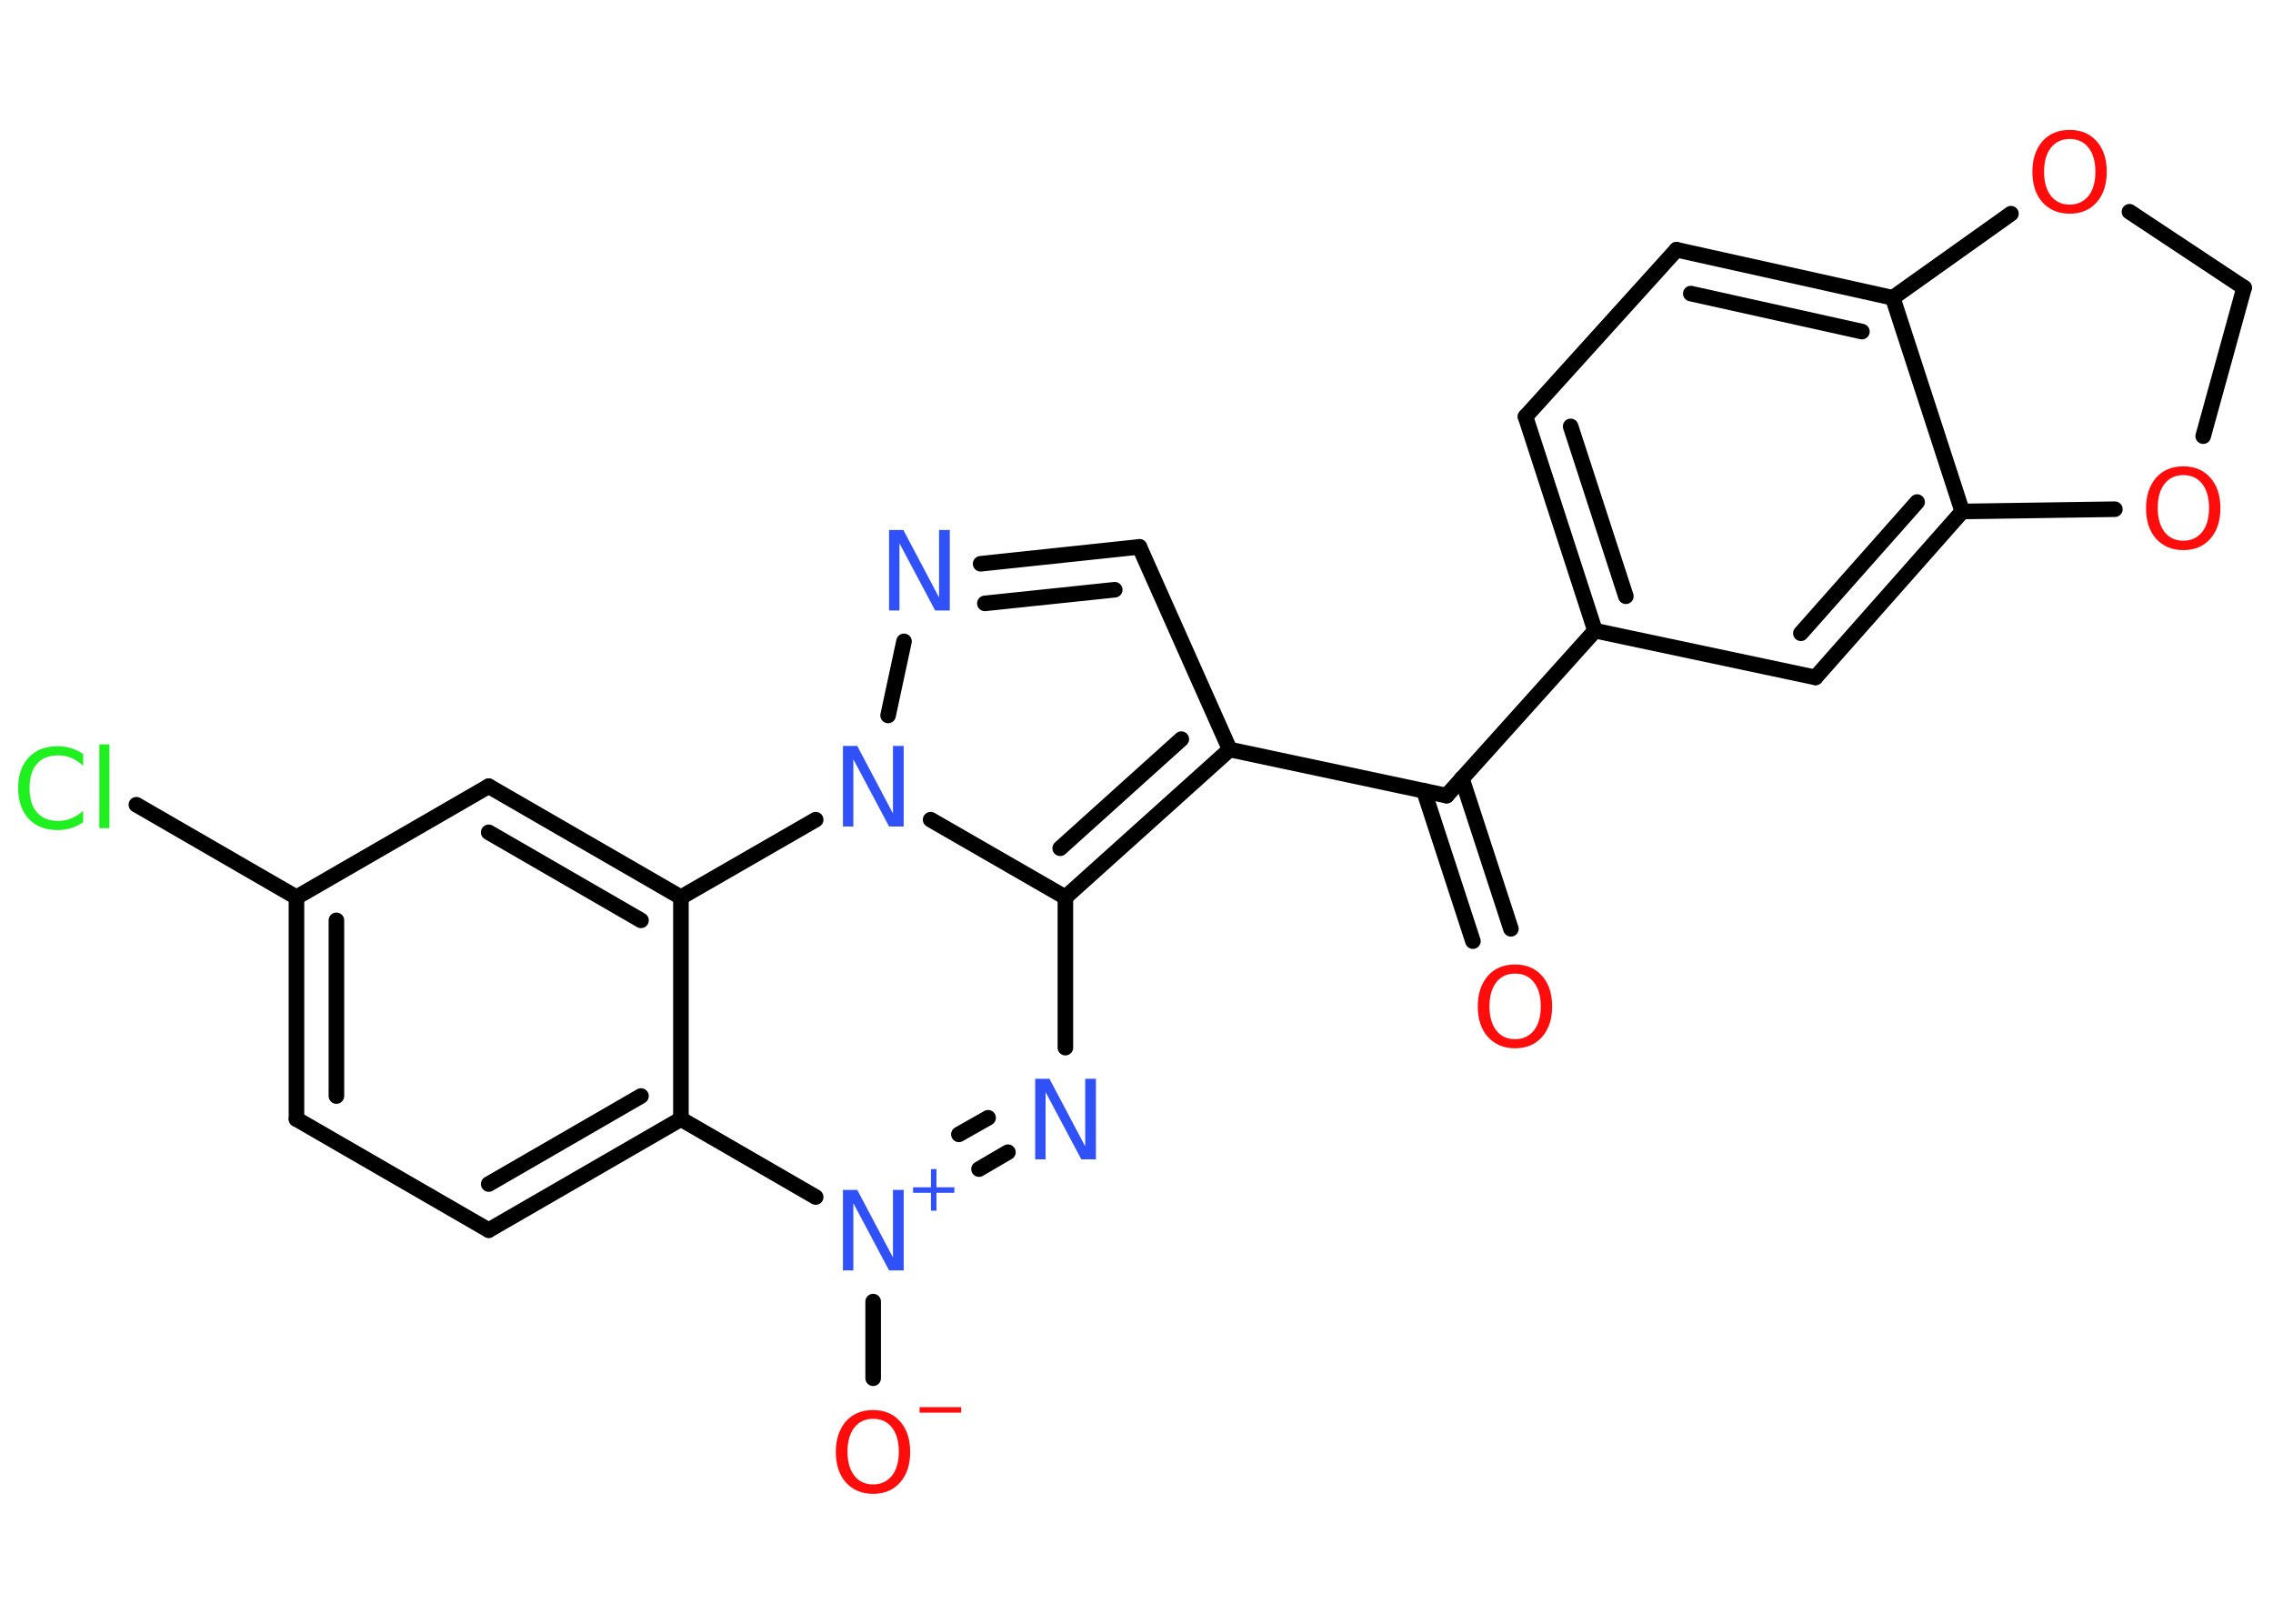 <?xml version='1.0' encoding='UTF-8'?>
<!DOCTYPE svg PUBLIC "-//W3C//DTD SVG 1.1//EN" "http://www.w3.org/Graphics/SVG/1.1/DTD/svg11.dtd">
<svg version='1.2' xmlns='http://www.w3.org/2000/svg' xmlns:xlink='http://www.w3.org/1999/xlink' width='70.0mm' height='50.0mm' viewBox='0 0 70.0 50.0'>
  <desc>Generated by the Chemistry Development Kit (http://github.com/cdk)</desc>
  <g stroke-linecap='round' stroke-linejoin='round' stroke='#000000' stroke-width='.48' fill='#FF0D0D'>
    <rect x='.0' y='.0' width='70.0' height='50.0' fill='#FFFFFF' stroke='none'/>
    <g id='mol1' class='mol'>
      <g id='mol1bnd1' class='bond'>
        <line x1='45.36' y1='28.98' x2='43.85' y2='24.35'/>
        <line x1='46.53' y1='28.6' x2='45.02' y2='23.97'/>
      </g>
      <line id='mol1bnd2' class='bond' x1='44.55' y1='24.5' x2='49.12' y2='19.42'/>
      <g id='mol1bnd3' class='bond'>
        <line x1='46.98' y1='12.83' x2='49.12' y2='19.42'/>
        <line x1='48.37' y1='13.13' x2='50.07' y2='18.36'/>
      </g>
      <line id='mol1bnd4' class='bond' x1='46.98' y1='12.83' x2='51.63' y2='7.69'/>
      <g id='mol1bnd5' class='bond'>
        <line x1='58.29' y1='9.17' x2='51.63' y2='7.69'/>
        <line x1='57.34' y1='10.21' x2='52.07' y2='9.04'/>
      </g>
      <line id='mol1bnd6' class='bond' x1='58.29' y1='9.17' x2='60.43' y2='15.75'/>
      <g id='mol1bnd7' class='bond'>
        <line x1='55.91' y1='20.86' x2='60.43' y2='15.75'/>
        <line x1='55.46' y1='19.5' x2='59.04' y2='15.46'/>
      </g>
      <line id='mol1bnd8' class='bond' x1='49.12' y1='19.42' x2='55.91' y2='20.86'/>
      <line id='mol1bnd9' class='bond' x1='60.43' y1='15.75' x2='65.13' y2='15.68'/>
      <line id='mol1bnd10' class='bond' x1='67.85' y1='13.43' x2='69.11' y2='8.86'/>
      <line id='mol1bnd11' class='bond' x1='69.11' y1='8.86' x2='65.58' y2='6.52'/>
      <line id='mol1bnd12' class='bond' x1='58.29' y1='9.17' x2='61.93' y2='6.58'/>
      <line id='mol1bnd13' class='bond' x1='44.55' y1='24.5' x2='37.87' y2='23.08'/>
      <line id='mol1bnd14' class='bond' x1='37.87' y1='23.08' x2='35.09' y2='16.84'/>
      <g id='mol1bnd15' class='bond'>
        <line x1='35.09' y1='16.84' x2='30.2' y2='17.36'/>
        <line x1='34.33' y1='18.16' x2='30.33' y2='18.58'/>
      </g>
      <line id='mol1bnd16' class='bond' x1='27.84' y1='19.75' x2='27.35' y2='22.03'/>
      <line id='mol1bnd17' class='bond' x1='28.66' y1='25.24' x2='32.81' y2='27.63'/>
      <g id='mol1bnd18' class='bond'>
        <line x1='32.81' y1='27.63' x2='37.87' y2='23.08'/>
        <line x1='32.65' y1='26.12' x2='36.38' y2='22.76'/>
      </g>
      <line id='mol1bnd19' class='bond' x1='32.81' y1='27.63' x2='32.81' y2='32.26'/>
      <g id='mol1bnd20' class='bond'>
        <line x1='30.15' y1='36.0' x2='31.04' y2='35.48'/>
        <line x1='29.53' y1='34.93' x2='30.43' y2='34.42'/>
      </g>
      <line id='mol1bnd21' class='bond' x1='26.89' y1='40.08' x2='26.89' y2='42.44'/>
      <line id='mol1bnd22' class='bond' x1='25.12' y1='36.86' x2='20.97' y2='34.46'/>
      <g id='mol1bnd23' class='bond'>
        <line x1='15.05' y1='37.88' x2='20.97' y2='34.46'/>
        <line x1='15.05' y1='36.46' x2='19.74' y2='33.75'/>
      </g>
      <line id='mol1bnd24' class='bond' x1='15.05' y1='37.88' x2='9.13' y2='34.46'/>
      <g id='mol1bnd25' class='bond'>
        <line x1='9.13' y1='27.63' x2='9.13' y2='34.46'/>
        <line x1='10.36' y1='28.34' x2='10.36' y2='33.75'/>
      </g>
      <line id='mol1bnd26' class='bond' x1='9.13' y1='27.63' x2='4.2' y2='24.78'/>
      <line id='mol1bnd27' class='bond' x1='9.13' y1='27.63' x2='15.05' y2='24.21'/>
      <g id='mol1bnd28' class='bond'>
        <line x1='20.97' y1='27.63' x2='15.05' y2='24.21'/>
        <line x1='19.74' y1='28.34' x2='15.05' y2='25.63'/>
      </g>
      <line id='mol1bnd29' class='bond' x1='20.97' y1='34.46' x2='20.97' y2='27.63'/>
      <line id='mol1bnd30' class='bond' x1='25.12' y1='25.24' x2='20.97' y2='27.63'/>
      <path id='mol1atm1' class='atom' d='M46.66 29.98q-.37 .0 -.58 .27q-.21 .27 -.21 .74q.0 .47 .21 .74q.21 .27 .58 .27q.36 .0 .58 -.27q.21 -.27 .21 -.74q.0 -.47 -.21 -.74q-.21 -.27 -.58 -.27zM46.66 29.7q.52 .0 .83 .35q.31 .35 .31 .94q.0 .59 -.31 .94q-.31 .35 -.83 .35q-.52 .0 -.84 -.35q-.31 -.35 -.31 -.94q.0 -.58 .31 -.94q.31 -.35 .84 -.35z' stroke='none'/>
      <path id='mol1atm9' class='atom' d='M67.24 14.63q-.37 .0 -.58 .27q-.21 .27 -.21 .74q.0 .47 .21 .74q.21 .27 .58 .27q.36 .0 .58 -.27q.21 -.27 .21 -.74q.0 -.47 -.21 -.74q-.21 -.27 -.58 -.27zM67.24 14.36q.52 .0 .83 .35q.31 .35 .31 .94q.0 .59 -.31 .94q-.31 .35 -.83 .35q-.52 .0 -.84 -.35q-.31 -.35 -.31 -.94q.0 -.58 .31 -.94q.31 -.35 .84 -.35z' stroke='none'/>
      <path id='mol1atm11' class='atom' d='M63.74 4.28q-.37 .0 -.58 .27q-.21 .27 -.21 .74q.0 .47 .21 .74q.21 .27 .58 .27q.36 .0 .58 -.27q.21 -.27 .21 -.74q.0 -.47 -.21 -.74q-.21 -.27 -.58 -.27zM63.74 4.0q.52 .0 .83 .35q.31 .35 .31 .94q.0 .59 -.31 .94q-.31 .35 -.83 .35q-.52 .0 -.84 -.35q-.31 -.35 -.31 -.94q.0 -.58 .31 -.94q.31 -.35 .84 -.35z' stroke='none'/>
      <path id='mol1atm14' class='atom' d='M27.37 16.32h.45l1.1 2.08v-2.08h.33v2.48h-.45l-1.1 -2.07v2.07h-.32v-2.48z' stroke='none' fill='#3050F8'/>
      <path id='mol1atm15' class='atom' d='M25.95 22.97h.45l1.1 2.08v-2.08h.33v2.48h-.45l-1.1 -2.07v2.07h-.32v-2.48z' stroke='none' fill='#3050F8'/>
      <path id='mol1atm17' class='atom' d='M31.87 33.22h.45l1.1 2.08v-2.08h.33v2.48h-.45l-1.1 -2.07v2.07h-.32v-2.48z' stroke='none' fill='#3050F8'/>
      <g id='mol1atm18' class='atom'>
        <path d='M25.95 36.64h.45l1.1 2.08v-2.08h.33v2.48h-.45l-1.1 -2.07v2.07h-.32v-2.48z' stroke='none' fill='#3050F8'/>
        <path d='M28.84 36.0v.56h.55v.17h-.55v.55h-.17v-.55h-.55v-.17h.55v-.56h.17z' stroke='none' fill='#3050F8'/>
      </g>
      <g id='mol1atm19' class='atom'>
        <path d='M26.89 43.69q-.37 .0 -.58 .27q-.21 .27 -.21 .74q.0 .47 .21 .74q.21 .27 .58 .27q.36 .0 .58 -.27q.21 -.27 .21 -.74q.0 -.47 -.21 -.74q-.21 -.27 -.58 -.27zM26.89 43.42q.52 .0 .83 .35q.31 .35 .31 .94q.0 .59 -.31 .94q-.31 .35 -.83 .35q-.52 .0 -.84 -.35q-.31 -.35 -.31 -.94q.0 -.58 .31 -.94q.31 -.35 .84 -.35z' stroke='none'/>
        <path d='M28.32 43.33h1.28v.17h-1.28v-.17z' stroke='none'/>
      </g>
      <path id='mol1atm24' class='atom' d='M2.56 23.22v.36q-.17 -.16 -.36 -.24q-.19 -.08 -.41 -.08q-.43 .0 -.65 .26q-.23 .26 -.23 .75q.0 .49 .23 .75q.23 .26 .65 .26q.22 .0 .41 -.08q.19 -.08 .36 -.23v.35q-.18 .12 -.37 .18q-.2 .06 -.42 .06q-.56 .0 -.89 -.35q-.32 -.35 -.32 -.94q.0 -.6 .32 -.94q.32 -.35 .89 -.35q.22 .0 .42 .06q.2 .06 .37 .18zM3.06 22.92h.31v2.58h-.31v-2.58z' stroke='none' fill='#1FF01F'/>
    </g>
  </g>
</svg>
